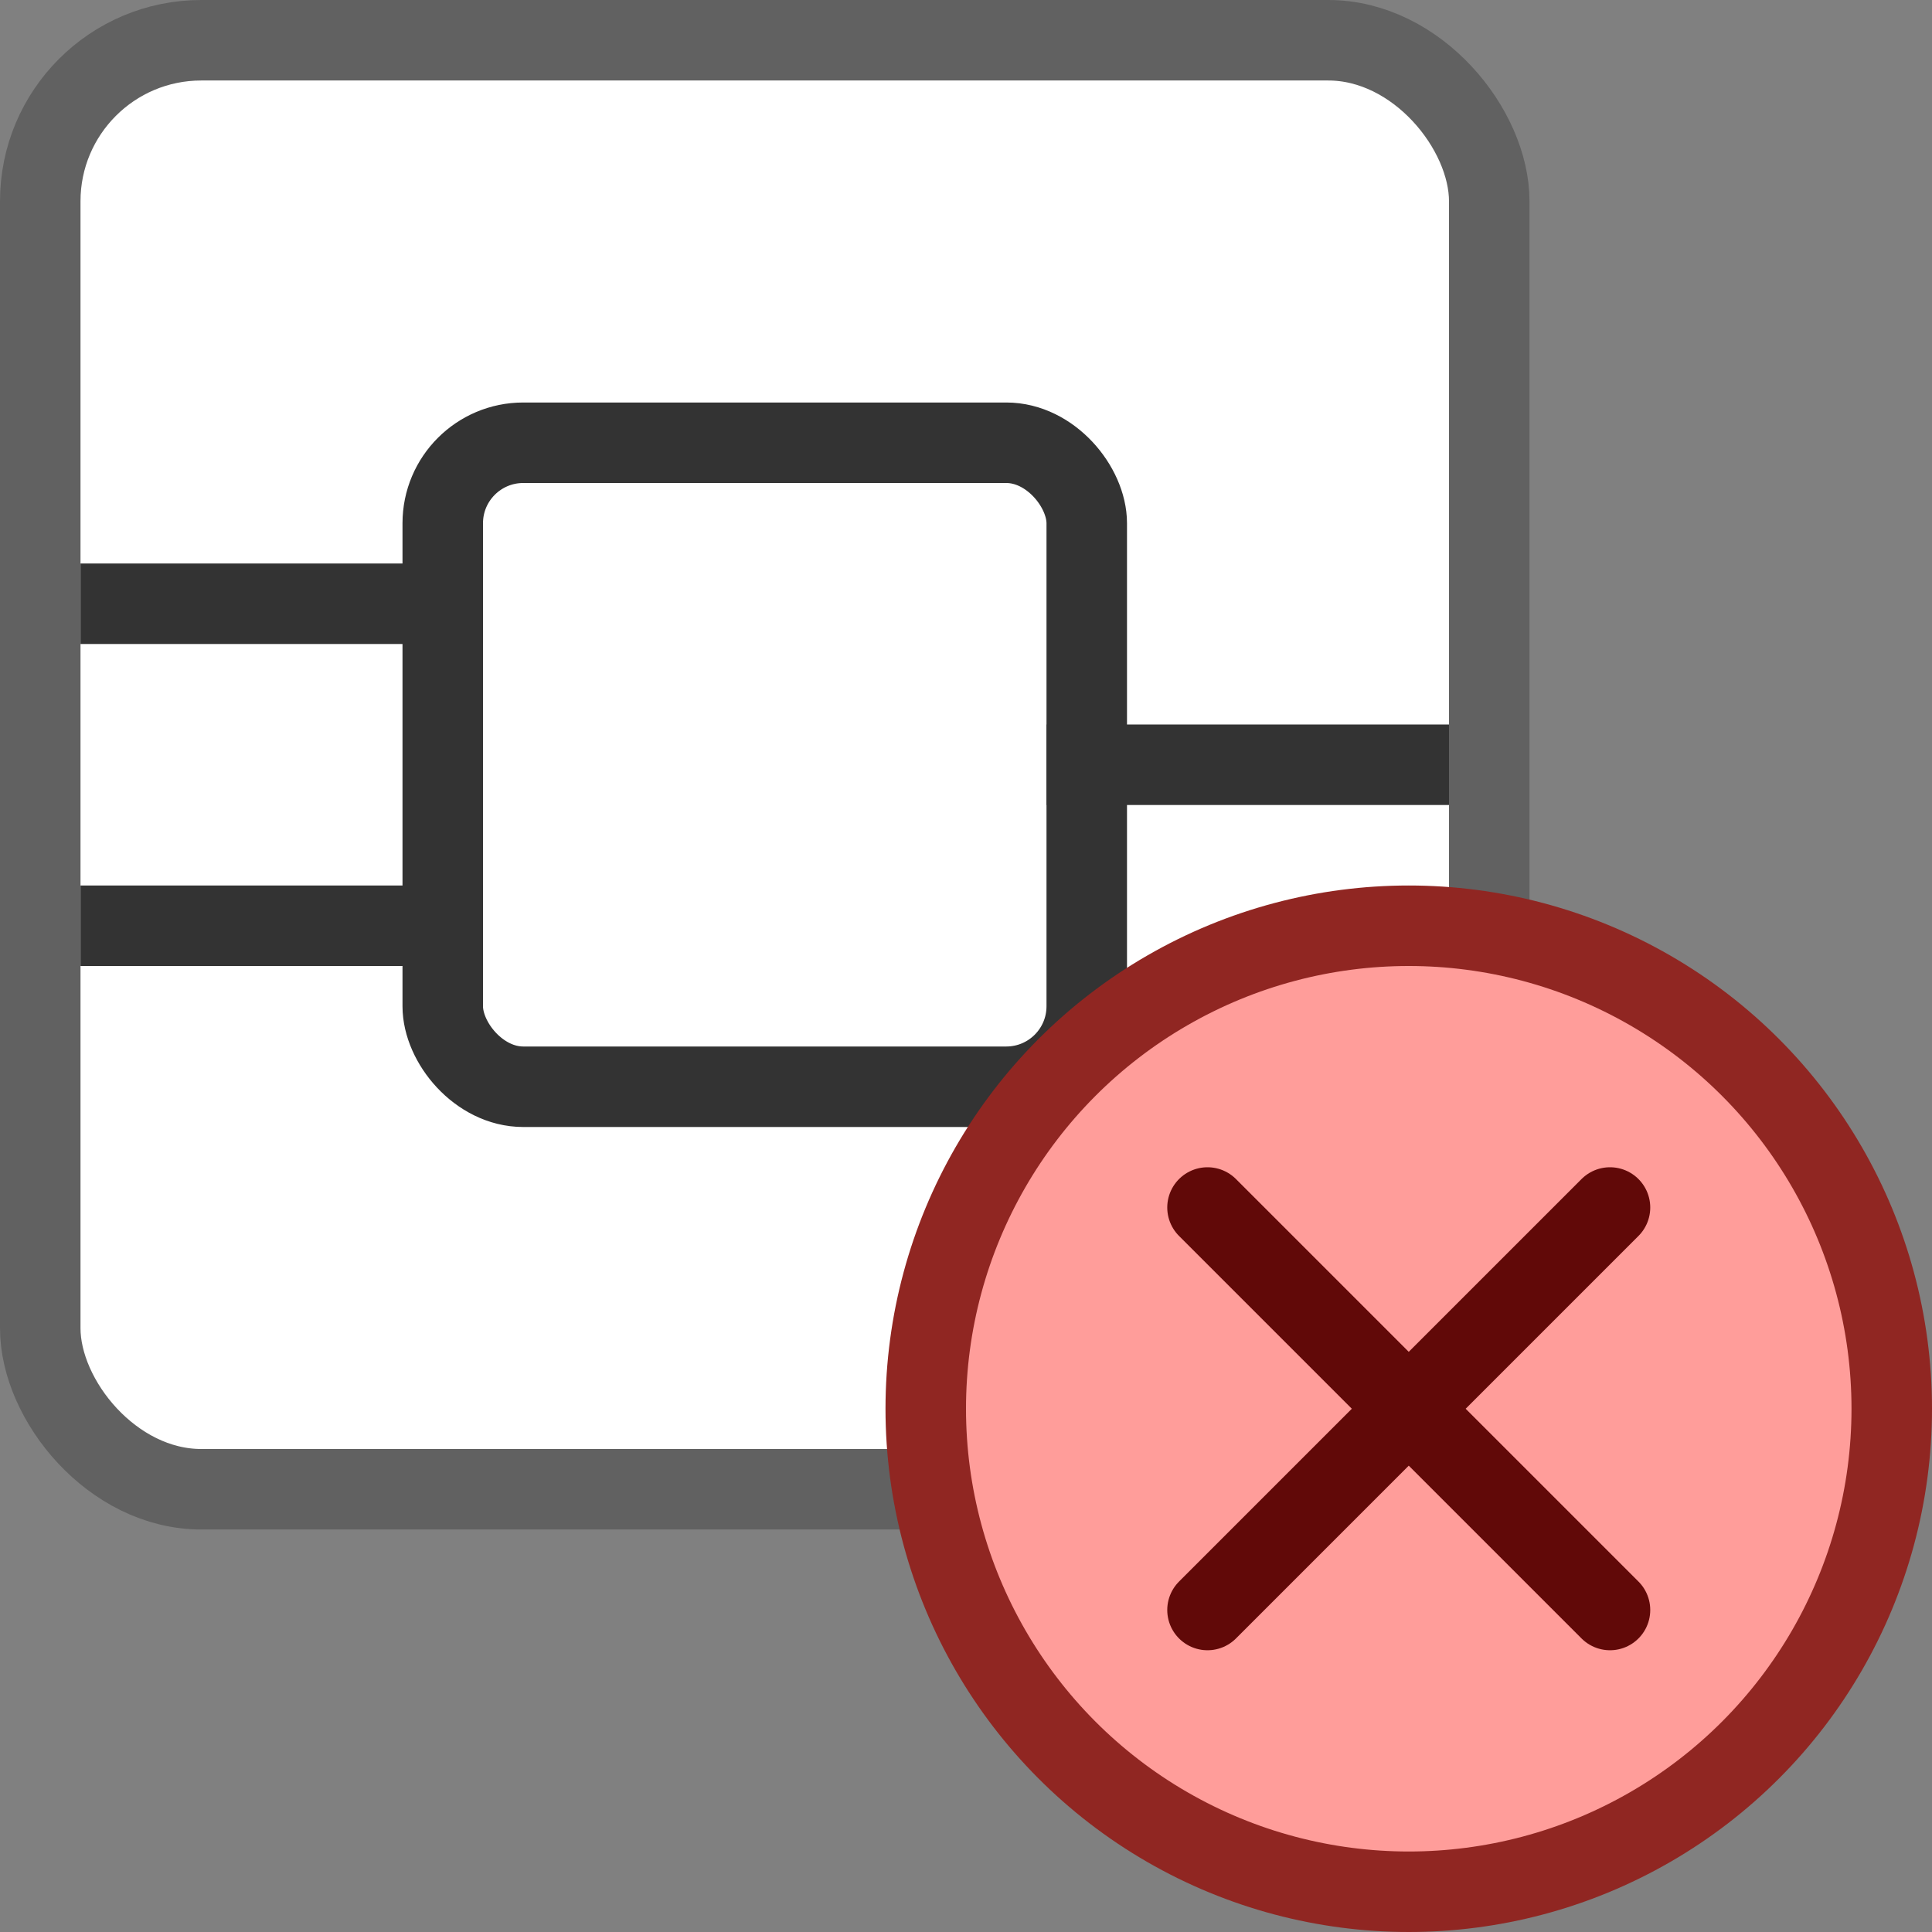 <svg width="24" height="24" viewBox="0 0 24 24" fill="none" xmlns="http://www.w3.org/2000/svg">
<rect x="0" y="0" width="24" height="24" fill="#808080" stroke="none"/>
<rect x="0.5" y="0.5" width="18" height="18" rx="2" fill="#FFFFFF" stroke="#616161"/>
<rect x="5.5" y="5.5" width="8" height="8" rx="1" fill="white" stroke="#333333"/>
<path d="M1 7.5H6M1 11.5H6" stroke="#333333"/>
<path d="M13 9.5H18" stroke="#333333"/>
<circle cx="17.5" cy="17.5" r="6" fill="#FF9D9A" stroke="#902622"/>
<path d="M20 15L15 20M15 15L20 20" stroke="#610908" stroke-linecap="round"/>
</svg>
